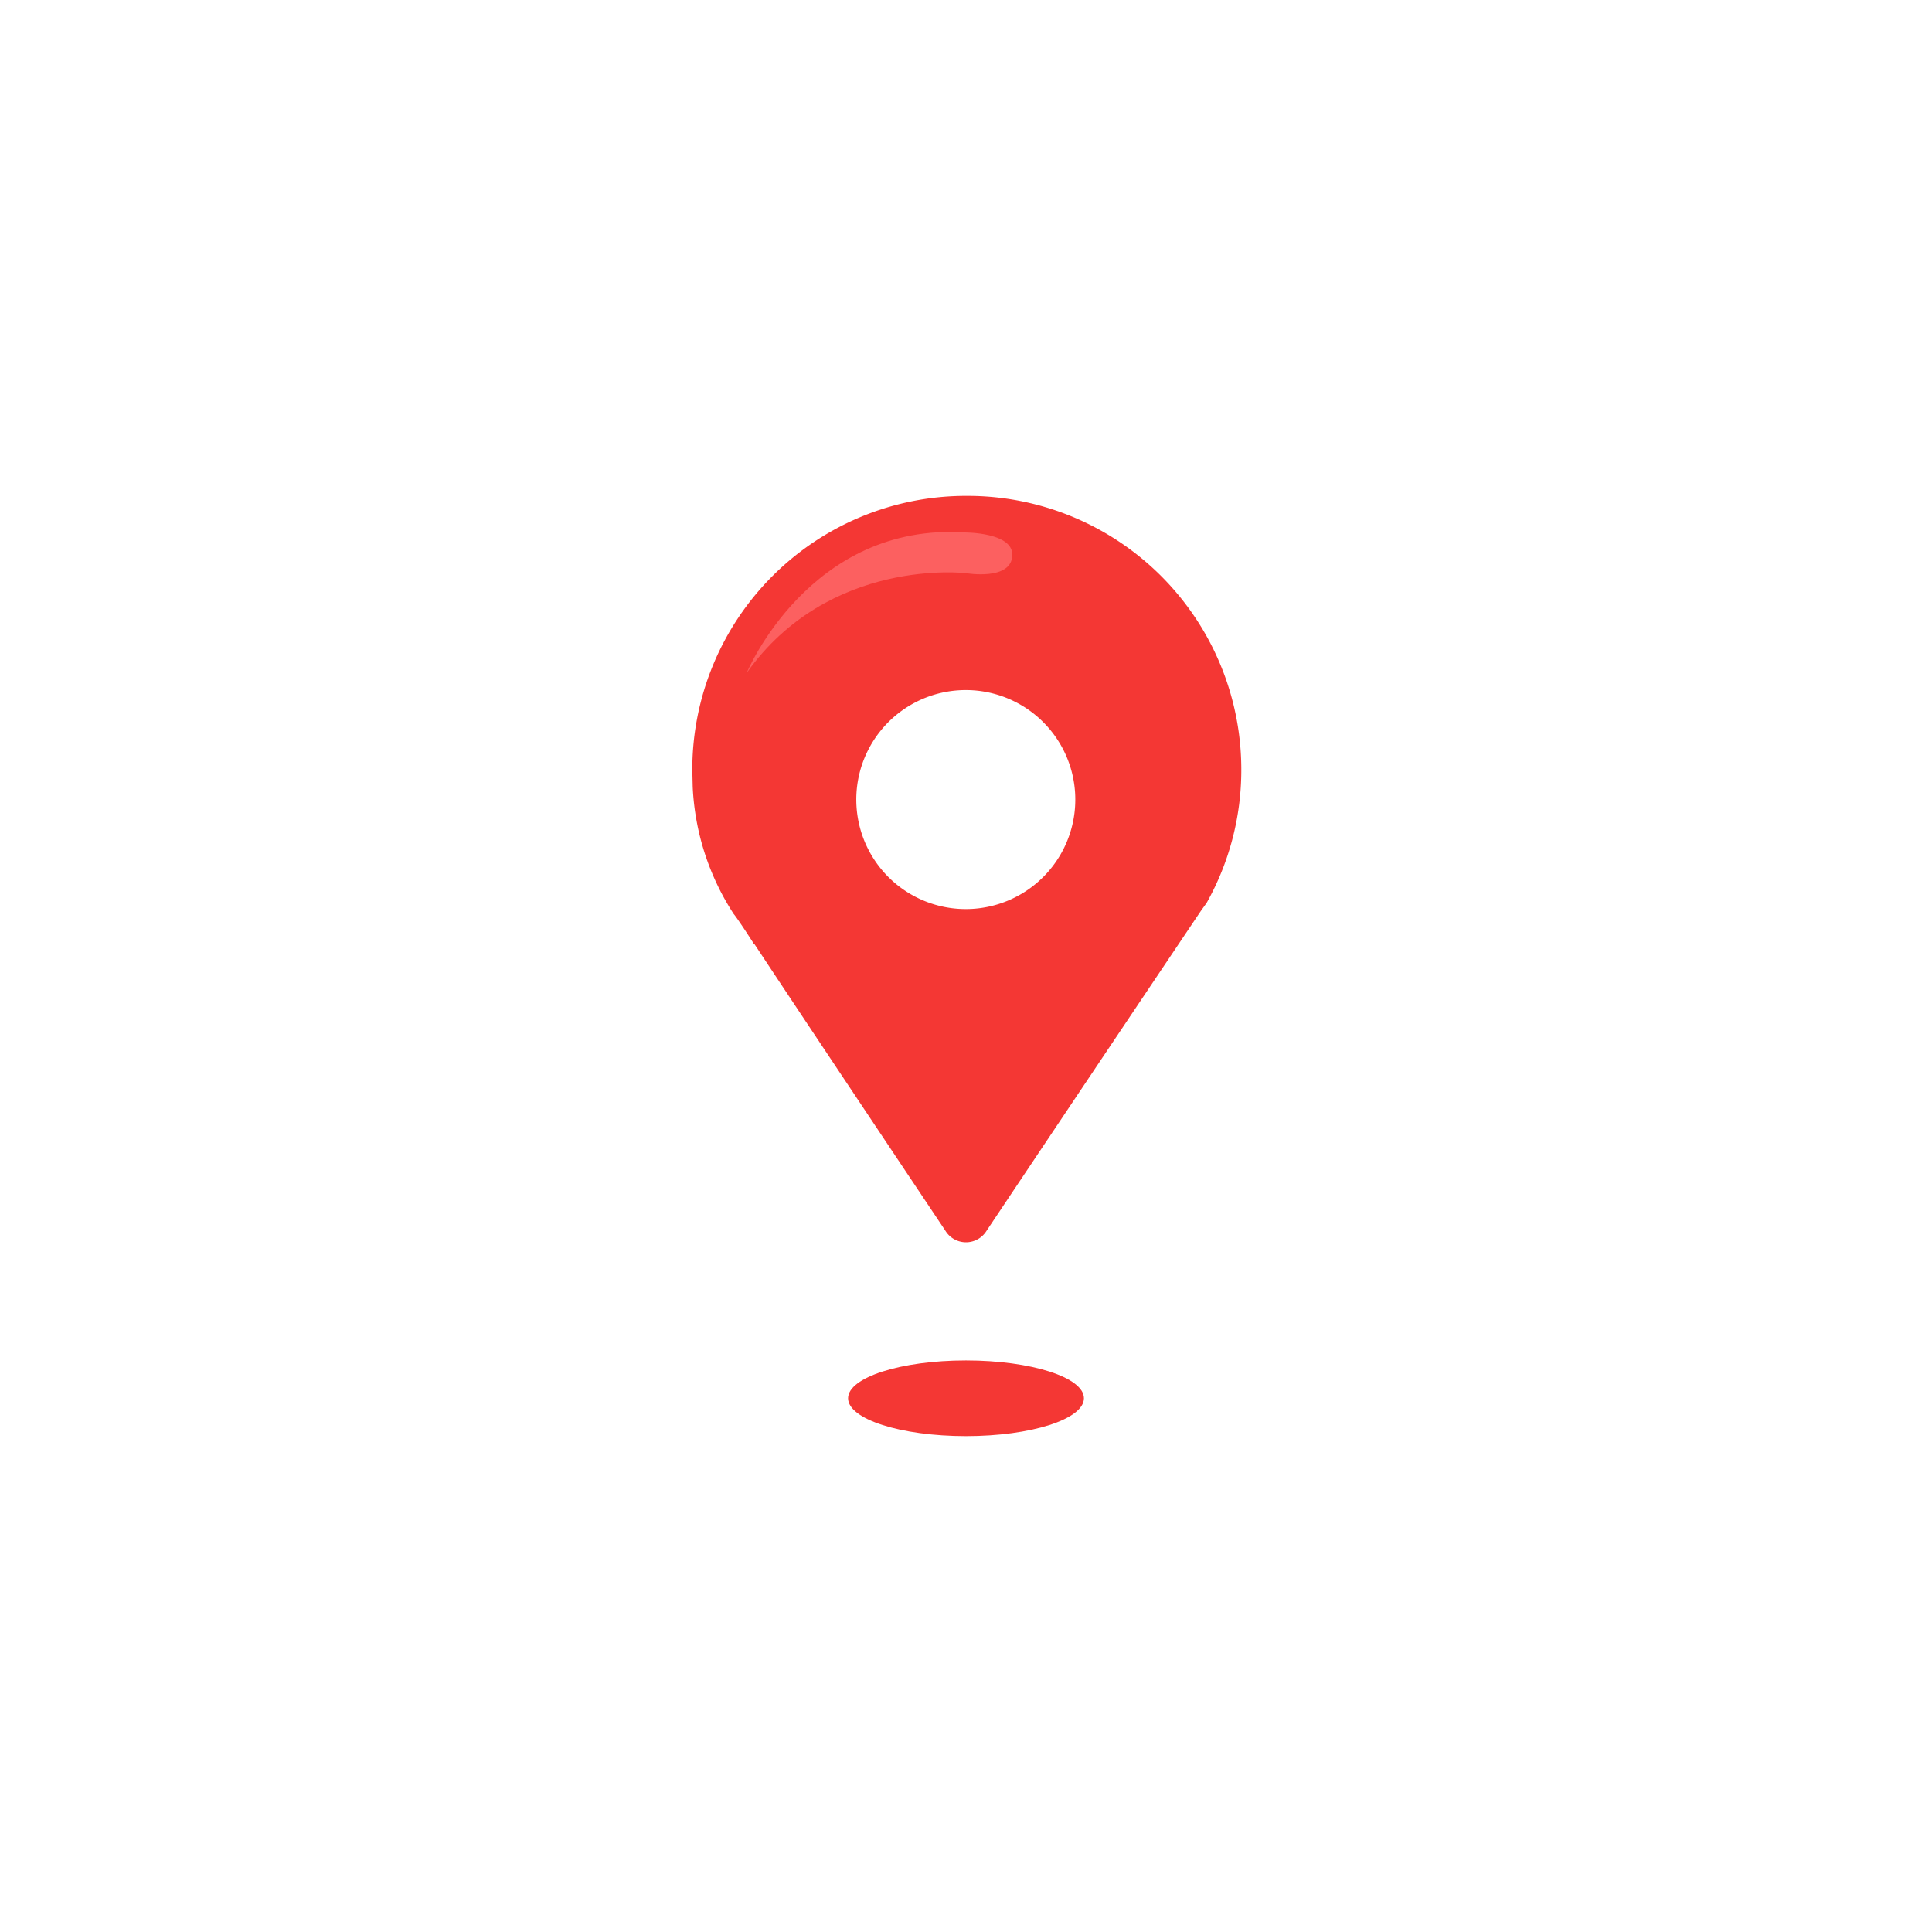<svg xmlns="http://www.w3.org/2000/svg" xml:space="preserve" version="1.1" viewBox="0 0 48 48"><ellipse fill="#f43734" cx="24" cy="34.74" rx="2.93" ry=".94"/><path d="M24 12.32a6.8 6.8 0 0 0-6.8 6.8l.01.43a6.32 6.32 0 0 0 1.02 3.16c.03.03.22.3.5.74h.01c1.3 1.97 4.73 7.1 4.75 7.13a.6.6 0 0 0 1.02 0 3627.67 3627.67 0 0 1 5.32-7.94l.15-.21a6.75 6.75 0 0 0 .86-3.3 6.8 6.8 0 0 0-6.8-6.81zm.17 10.26a2.72 2.72 0 1 1-.35-5.43 2.72 2.72 0 0 1 .35 5.43z" fill="#f43734"/><path d="M18.55 16.72s1.56-3.76 5.45-3.49c0 0 1.15 0 1.15.55 0 .66-1.15.46-1.15.46s-3.4-.41-5.45 2.48z" fill="#fc6060"/></svg>